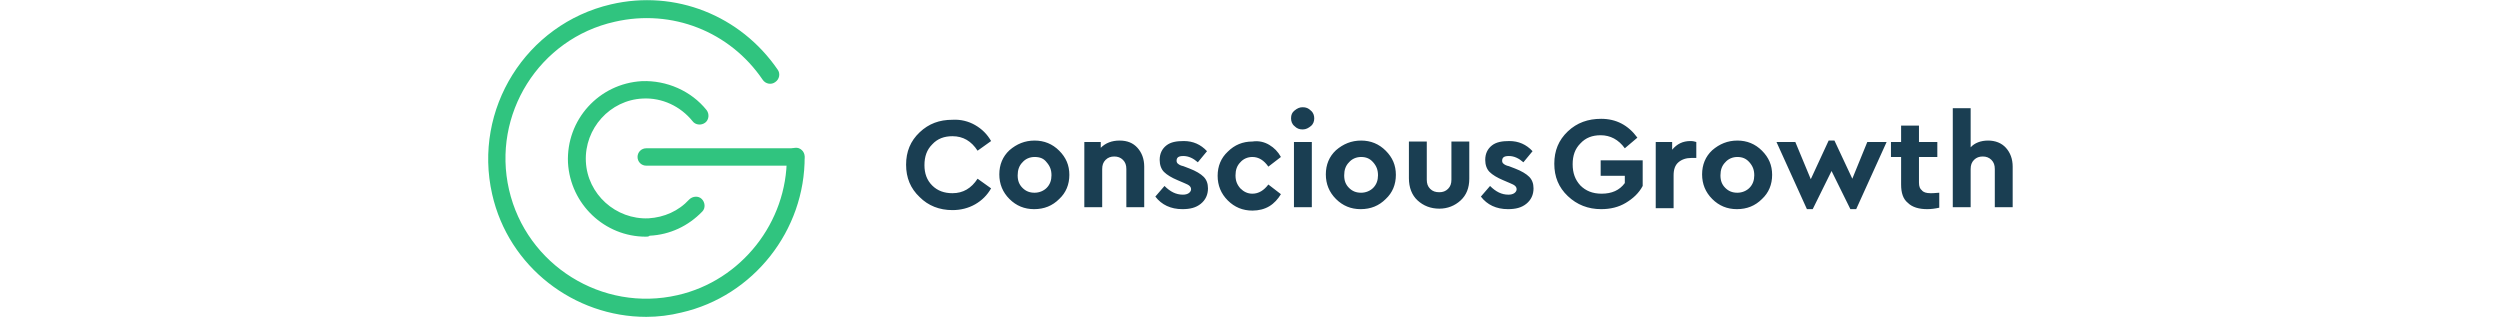 <svg
			xmlns='http://www.w3.org/2000/svg'
			x='0'
			y='0'
			enableBackground='new 0 0 315.6 65.6'
			version='1.1'
			viewBox='0 0 315.6 65.6'
			height='40'
		>
			<g fill='#1A3E52'>
				<path d='M100.9 25.9c1.4.8 2.5 1.9 3.3 3.3l-2.8 2c-1.3-2-3-3-5.2-3-1.7 0-3.1.5-4.2 1.7-1.1 1.1-1.6 2.5-1.6 4.3 0 1.7.5 3.1 1.6 4.2s2.5 1.6 4.2 1.6c2.2 0 3.9-1 5.2-3l2.8 2c-.8 1.4-1.9 2.5-3.3 3.3-1.4.8-3 1.2-4.7 1.2-2.7 0-5-.9-6.8-2.7-1.9-1.8-2.8-4-2.8-6.7s.9-4.9 2.8-6.7c1.9-1.8 4.1-2.6 6.8-2.6 1.7-.1 3.3.3 4.7 1.1zM113.2 29.1c2 0 3.7.7 5.1 2.1 1.4 1.4 2.1 3 2.1 5s-.7 3.7-2.1 5c-1.4 1.4-3.1 2.1-5.2 2.1-2 0-3.7-.7-5.1-2.1-1.4-1.4-2.1-3.1-2.1-5.1 0-2 .7-3.7 2.1-5 1.5-1.3 3.2-2 5.2-2zm0 3.4c-1 0-1.9.4-2.5 1.1-.7.7-1 1.6-1 2.7s.3 1.9 1 2.6c.7.7 1.5 1 2.5 1s1.9-.4 2.5-1c.7-.7 1-1.6 1-2.6 0-1.1-.3-1.9-1-2.7-.6-.8-1.4-1.1-2.5-1.1zM130.8 29.1c1.6 0 2.8.5 3.7 1.5.9 1 1.4 2.3 1.4 3.9v8.4h-3.7V35c0-.8-.2-1.4-.7-1.9-.5-.5-1.1-.7-1.8-.7s-1.3.2-1.8.7c-.5.5-.7 1.1-.7 1.9v7.9h-3.7V29.4h3.4v1.2c1-1 2.3-1.5 3.9-1.5zM148.9 31.3l-1.9 2.3c-.9-.8-1.9-1.3-3-1.3-1 0-1.4.3-1.4 1 0 .2.1.5.3.6.2.2.6.4 1.1.5l1.3.5c1.3.5 2.3 1.1 2.9 1.7.6.6.9 1.4.9 2.4 0 1.3-.5 2.4-1.5 3.2-1 .8-2.2 1.1-3.8 1.1-2.4 0-4.3-.9-5.6-2.6l1.9-2.2c1.2 1.2 2.4 1.8 3.8 1.8.5 0 .9-.1 1.2-.3.3-.2.5-.5.5-.8 0-.3-.1-.5-.3-.7-.2-.2-.6-.4-1.1-.6l-1.4-.6c-1.2-.5-2.2-1.1-2.8-1.7-.6-.6-.9-1.5-.9-2.5 0-1.3.5-2.3 1.4-3 .9-.7 2.1-.9 3.6-.9 1.9 0 3.5.7 4.8 2.1zM161.8 30c1 .6 1.8 1.4 2.4 2.5l-2.6 2c-.9-1.3-2-2-3.3-2-1 0-1.9.4-2.5 1.1-.7.7-1 1.6-1 2.7s.3 1.9 1 2.7c.7.7 1.5 1.1 2.5 1.1 1.3 0 2.4-.7 3.3-1.9l2.6 2c-.6 1-1.4 1.9-2.4 2.5-1 .6-2.2.9-3.5.9-2 0-3.7-.7-5.1-2.1-1.4-1.4-2.1-3.1-2.1-5.1 0-2 .7-3.7 2.1-5 1.4-1.4 3.1-2.1 5.1-2.1 1.3-.2 2.5.1 3.5.7zM168.7 22.2c.7 0 1.2.2 1.7.7.5.4.7 1 .7 1.6 0 .6-.2 1.2-.7 1.6-.5.4-1 .7-1.7.7s-1.2-.2-1.7-.7c-.5-.4-.7-1-.7-1.6 0-.7.2-1.2.7-1.6.6-.5 1.1-.7 1.7-.7zm1.9 20.7h-3.7V29.4h3.7v13.5zM180.8 29.1c2 0 3.7.7 5.1 2.1 1.4 1.4 2.1 3 2.1 5s-.7 3.7-2.1 5c-1.4 1.4-3.1 2.1-5.2 2.1-2 0-3.7-.7-5.1-2.1-1.4-1.4-2.1-3.1-2.1-5.1 0-2 .7-3.7 2.1-5 1.5-1.3 3.2-2 5.2-2zm0 3.4c-1 0-1.9.4-2.5 1.1-.7.7-1 1.6-1 2.7s.3 1.9 1 2.6c.7.7 1.5 1 2.5 1s1.9-.4 2.5-1c.7-.7 1-1.6 1-2.6 0-1.1-.3-1.9-1-2.7-.7-.8-1.5-1.1-2.5-1.1zM203.2 37c0 1.9-.6 3.4-1.8 4.5-1.2 1.1-2.7 1.7-4.4 1.7-1.8 0-3.3-.6-4.5-1.7-1.2-1.1-1.8-2.7-1.8-4.6v-7.6h3.7v7.9c0 .8.2 1.4.7 1.9.5.5 1.1.7 1.9.7.7 0 1.3-.2 1.8-.7.5-.5.7-1.1.7-1.9v-7.9h3.7V37zM216.3 31.3l-1.9 2.3c-.9-.8-1.9-1.3-3-1.3-1 0-1.4.3-1.4 1 0 .2.1.5.3.6.2.2.6.4 1.1.5l1.3.5c1.3.5 2.3 1.1 2.9 1.7.6.6.9 1.4.9 2.4 0 1.3-.5 2.4-1.5 3.2-1 .8-2.2 1.1-3.8 1.1-2.4 0-4.3-.9-5.6-2.6l1.9-2.2c1.2 1.2 2.4 1.8 3.8 1.8.5 0 .9-.1 1.2-.3.3-.2.5-.5.5-.8 0-.3-.1-.5-.3-.7-.2-.2-.6-.4-1.1-.6l-1.4-.6c-1.2-.5-2.2-1.1-2.8-1.7-.6-.6-.9-1.5-.9-2.5 0-1.3.5-2.3 1.4-3 .9-.7 2.1-.9 3.6-.9 1.9 0 3.5.7 4.8 2.1zM238 28.5l-2.6 2.2c-1.3-1.8-3-2.7-5-2.7-1.7 0-3.1.5-4.2 1.7-1.1 1.1-1.6 2.5-1.6 4.3 0 1.8.5 3.2 1.6 4.4 1.1 1.1 2.5 1.7 4.4 1.7 2.1 0 3.7-.7 4.8-2.2v-1.5h-5v-3.2h8.7v5.3c-.8 1.5-2 2.6-3.5 3.5-1.5.9-3.2 1.3-5.1 1.3-2.7 0-5-.9-6.9-2.7-1.9-1.8-2.8-4-2.8-6.7s.9-4.9 2.8-6.7c1.9-1.8 4.2-2.6 6.9-2.6 3.1 0 5.6 1.3 7.5 3.9zM249 29.2c.5 0 .9.1 1.2.2v3.3h-1c-1.1 0-2 .3-2.7.9-.7.6-1 1.5-1 2.7v6.8h-3.7V29.4h3.4V31c1-1.2 2.2-1.8 3.8-1.8zM258.7 29.1c2 0 3.7.7 5.1 2.1 1.4 1.4 2.1 3 2.1 5s-.7 3.7-2.1 5c-1.4 1.4-3.1 2.1-5.2 2.1-2 0-3.7-.7-5.1-2.1-1.4-1.4-2.1-3.1-2.1-5.1 0-2 .7-3.7 2.1-5 1.5-1.3 3.2-2 5.2-2zm0 3.4c-1 0-1.9.4-2.5 1.1-.7.7-1 1.6-1 2.7s.3 1.9 1 2.6c.7.7 1.5 1 2.5 1s1.9-.4 2.5-1c.7-.7 1-1.6 1-2.6 0-1.1-.3-1.9-1-2.7-.7-.8-1.5-1.1-2.5-1.1zM289.6 29.4l-6.3 13.9h-1.2l-3.9-7.9-3.9 7.9h-1.2l-6.3-13.9h3.9l3.2 7.7 3.7-8h1.2l3.7 7.9 3.1-7.6h4zM298.7 40c.2 0 .8 0 1.8-.1V43c-.9.2-1.7.3-2.5.3-1.7 0-3.1-.4-4-1.3-1-.8-1.4-2.1-1.4-3.8v-5.7h-2.1v-3.1h2.1V26h3.7v3.4h3.8v3.1h-3.8v5.3c0 .8.2 1.3.6 1.6.3.4.9.6 1.8.6zM310.6 29.1c1.5 0 2.8.5 3.7 1.5.9 1 1.4 2.3 1.4 3.9v8.4H312V35c0-.8-.2-1.4-.7-1.9-.5-.5-1.1-.7-1.8-.7s-1.3.2-1.8.7c-.5.5-.7 1.1-.7 1.9v7.9h-3.7V22.4h3.7v8.1c.8-.9 2.1-1.4 3.6-1.4z' />
			</g>
			<path
				fill='#30C47F'
				d='M32.8 65.6C17.9 65.6 4.3 55.3.9 40.2-3.1 22.6 7.9 5 25.5.9 38.8-2.2 52.3 3.2 60 14.4c.6.8.4 2-.5 2.6-.8.6-2 .4-2.6-.5-6.8-10-18.8-14.7-30.6-12C10.6 8 .8 23.7 4.4 39.3 8 54.9 23.7 64.7 39.3 61.1 52.5 58.1 62 46 61.9 32.5c0-1 .8-1.9 1.8-1.9 1-.1 1.9.8 1.9 1.8.1 15.3-10.6 28.9-25.5 32.3-2.4.6-4.9.9-7.3.9z'
			/>
			<path
				fill='#30C47F'
				d='M32.7 49c-8.5 0-15.6-6.7-16.1-15.3-.4-8.9 6.4-16.4 15.3-16.9 5.1-.2 10.2 2 13.4 6 .6.8.5 2-.3 2.6-.8.6-2 .5-2.6-.3-2.5-3.1-6.3-4.9-10.3-4.7-6.8.3-12.1 6.2-11.8 13 .3 6.8 6.2 12.1 13 11.8 3.2-.2 6.2-1.5 8.4-3.9.7-.7 1.9-.8 2.6-.1.7.7.8 1.9.1 2.6-2.9 3-6.7 4.8-10.9 5-.2.2-.5.2-.8.2z'
			/>
			<g>
				<path
					fill='#30C47F'
					d='M63.7 34.3H32.8c-1 0-1.8-.8-1.8-1.8s.8-1.8 1.8-1.8h30.9c1 0 1.8.8 1.8 1.8.1.9-.8 1.8-1.8 1.8z'
				/>
			</g>
		</svg>